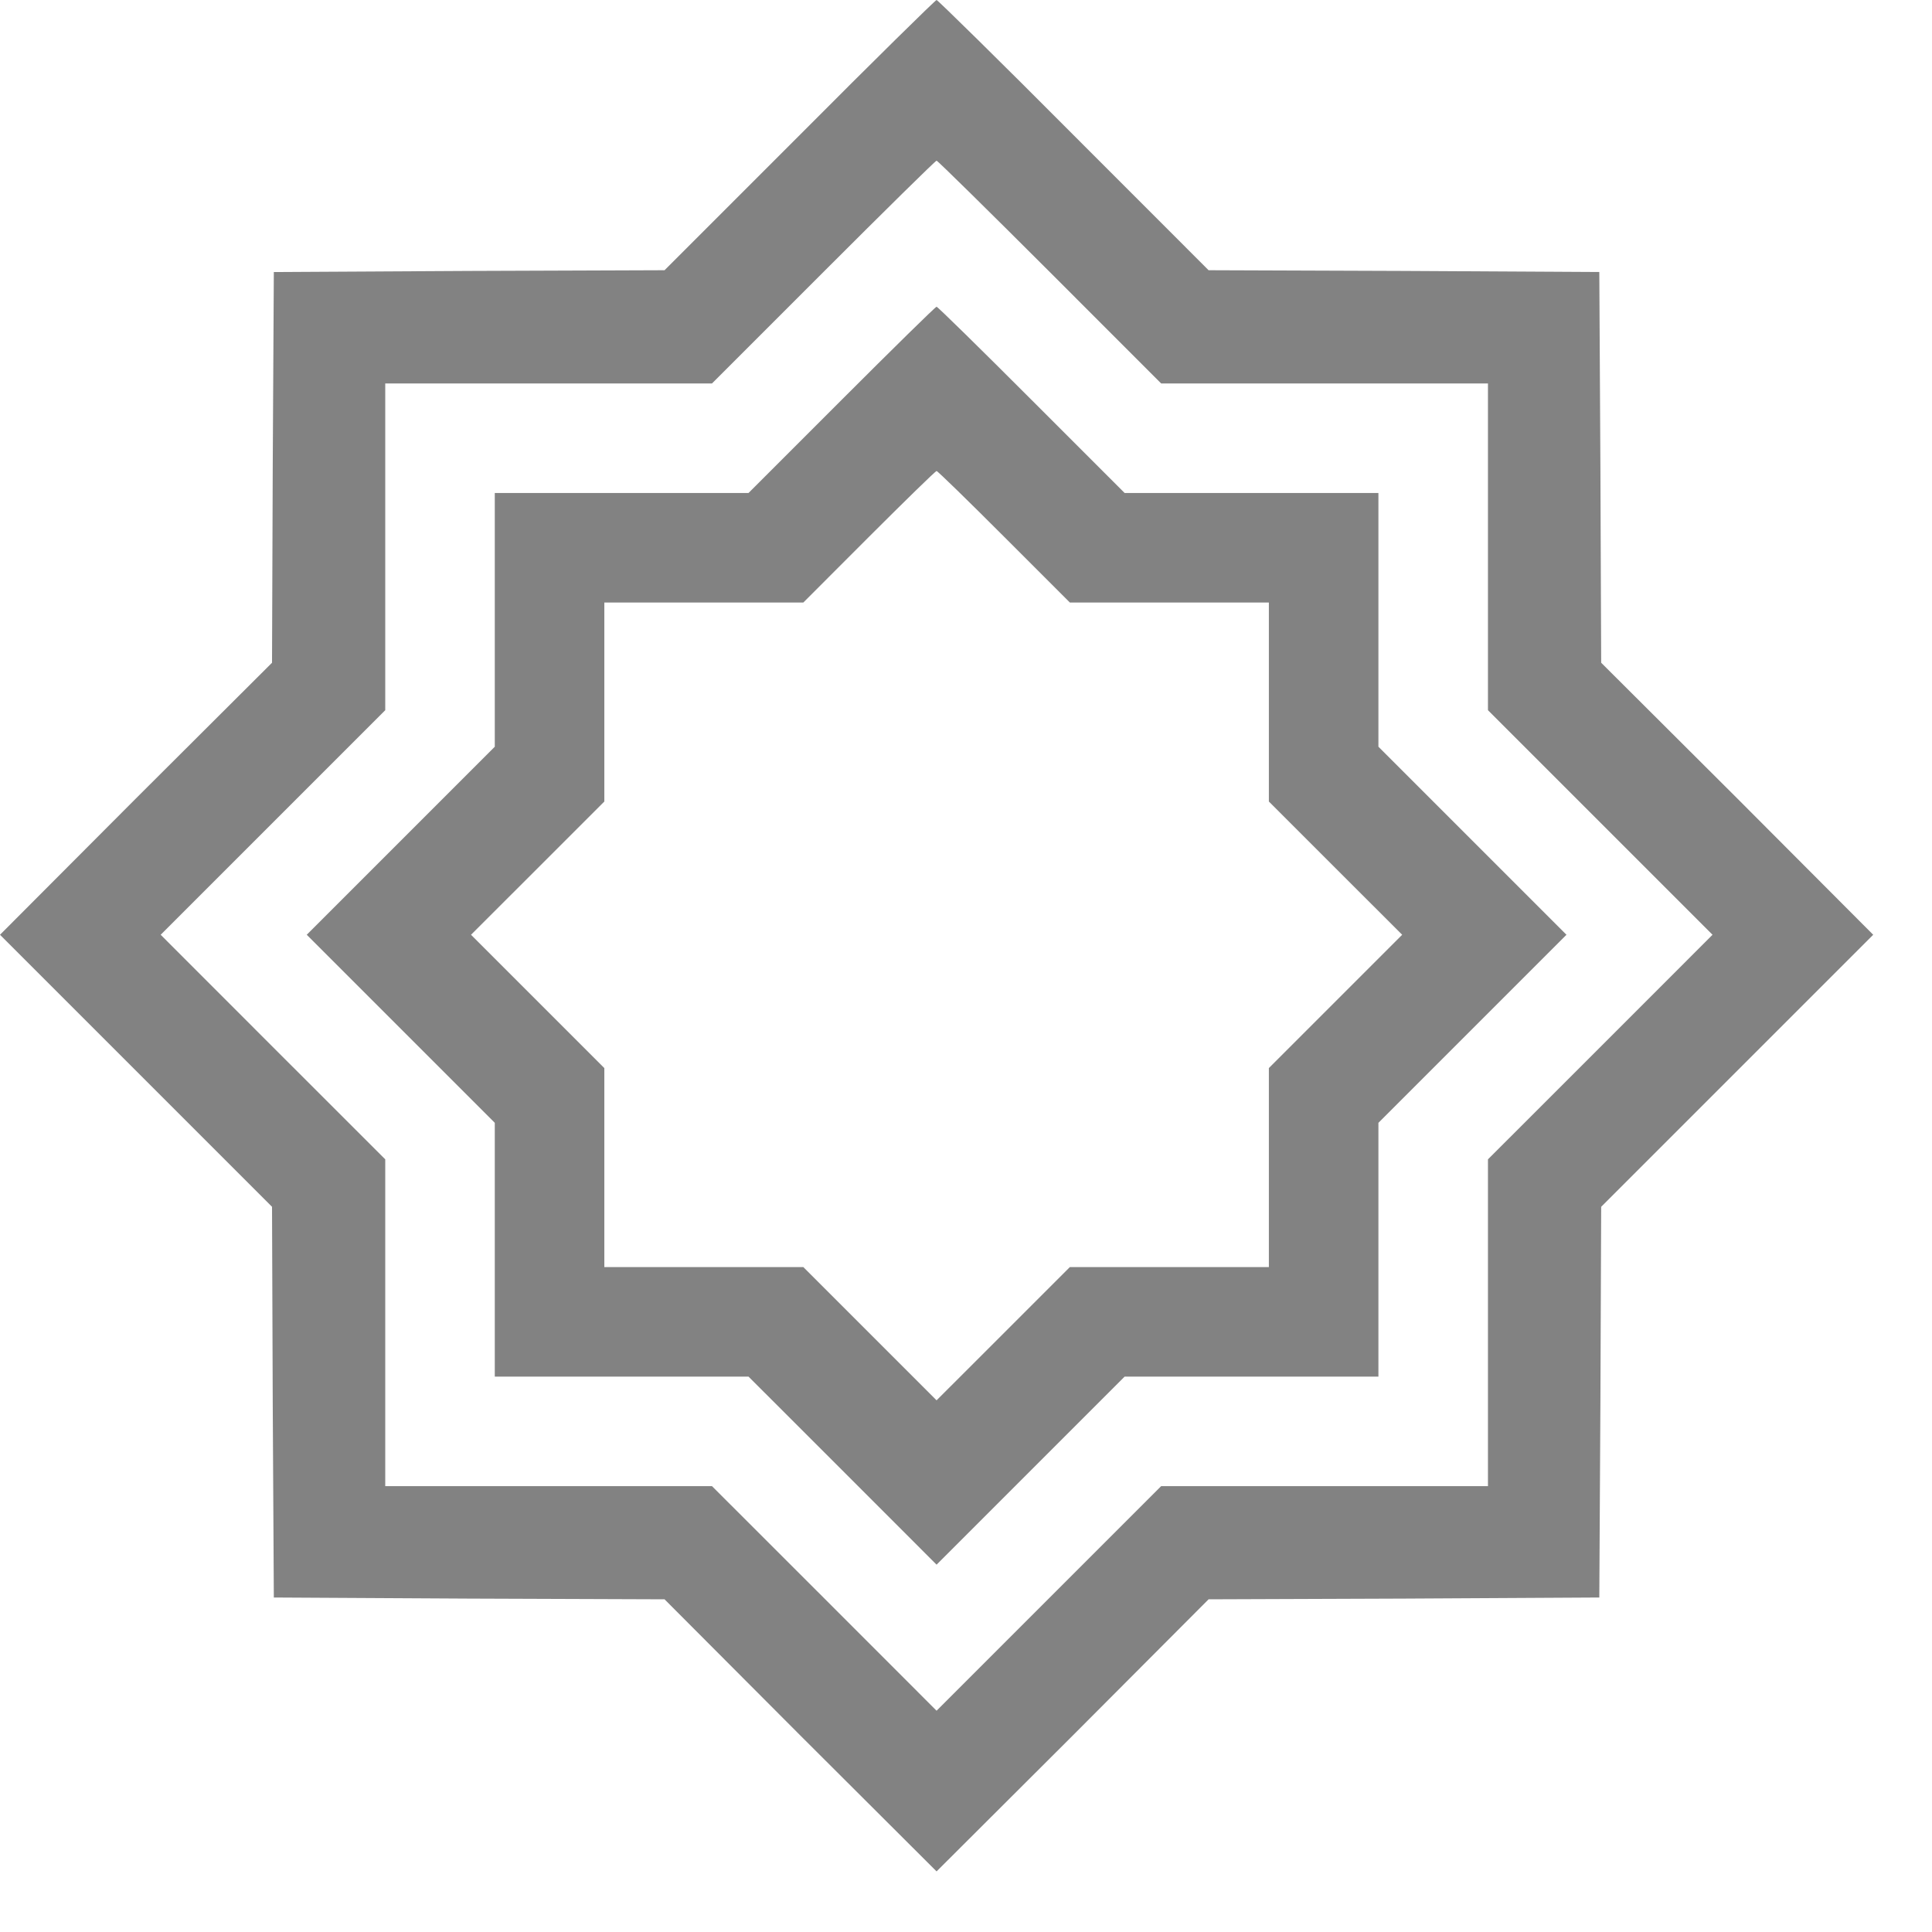 <svg xmlns="http://www.w3.org/2000/svg" width="30" height="30" viewBox="0 0 30 30" fill="none">
  <path d="M12.417 2.098L10.319 4.196L7.286 4.207L4.252 4.224L4.235 7.258L4.224 10.291L2.109 12.4L0 14.515L2.109 16.624L4.224 18.739L4.235 21.773L4.252 24.806L7.286 24.823L10.319 24.834L12.428 26.949L14.543 29.059L16.658 26.949L18.767 24.834L21.801 24.823L24.834 24.806L24.851 21.773L24.863 18.739L26.978 16.624L29.087 14.515L26.978 12.4L24.863 10.291L24.851 7.258L24.834 4.224L21.801 4.207L18.767 4.196L16.67 2.098C15.519 0.941 14.56 0 14.543 0C14.526 0 13.568 0.941 12.417 2.098ZM16.301 4.224L18.03 5.954H20.565H23.105V8.488V11.028L24.846 12.769L26.592 14.515L24.846 16.262L23.105 18.002V20.542V23.077H20.571H18.03L16.29 24.817L14.543 26.564L12.797 24.817L11.056 23.077H8.516H5.982V20.542V18.002L4.241 16.262L2.495 14.515L4.241 12.769L5.982 11.028V8.488V5.954H8.522H11.056L12.786 4.224C13.738 3.272 14.526 2.495 14.543 2.495C14.56 2.495 15.348 3.272 16.301 4.224Z" fill="#828282"/>
  <path d="M13.069 6.209L11.623 7.655H9.656H7.683V9.622V11.595L6.226 13.052L4.763 14.515L6.226 15.978L7.683 17.435V19.408V21.376H9.65H11.623L13.081 22.833L14.543 24.296L16.006 22.833L17.463 21.376H19.436H21.404V19.408V17.435L22.861 15.978L24.324 14.515L22.861 13.052L21.404 11.595V9.622V7.655H19.431H17.463L16.017 6.209C15.224 5.415 14.56 4.763 14.543 4.763C14.526 4.763 13.863 5.415 13.069 6.209ZM15.592 8.335L16.613 9.356H18.155H19.703V10.898V12.446L20.735 13.478L21.773 14.515L20.735 15.553L19.703 16.585V18.133V19.675H18.161H16.613L15.581 20.707L14.543 21.744L13.506 20.707L12.474 19.675H10.926H9.384V18.133V16.585L8.352 15.553L7.314 14.515L8.352 13.478L9.384 12.446V10.898V9.356H10.932H12.474L13.494 8.335C14.056 7.774 14.526 7.314 14.543 7.314C14.56 7.314 15.031 7.774 15.592 8.335Z" fill="#828282"/>
</svg>